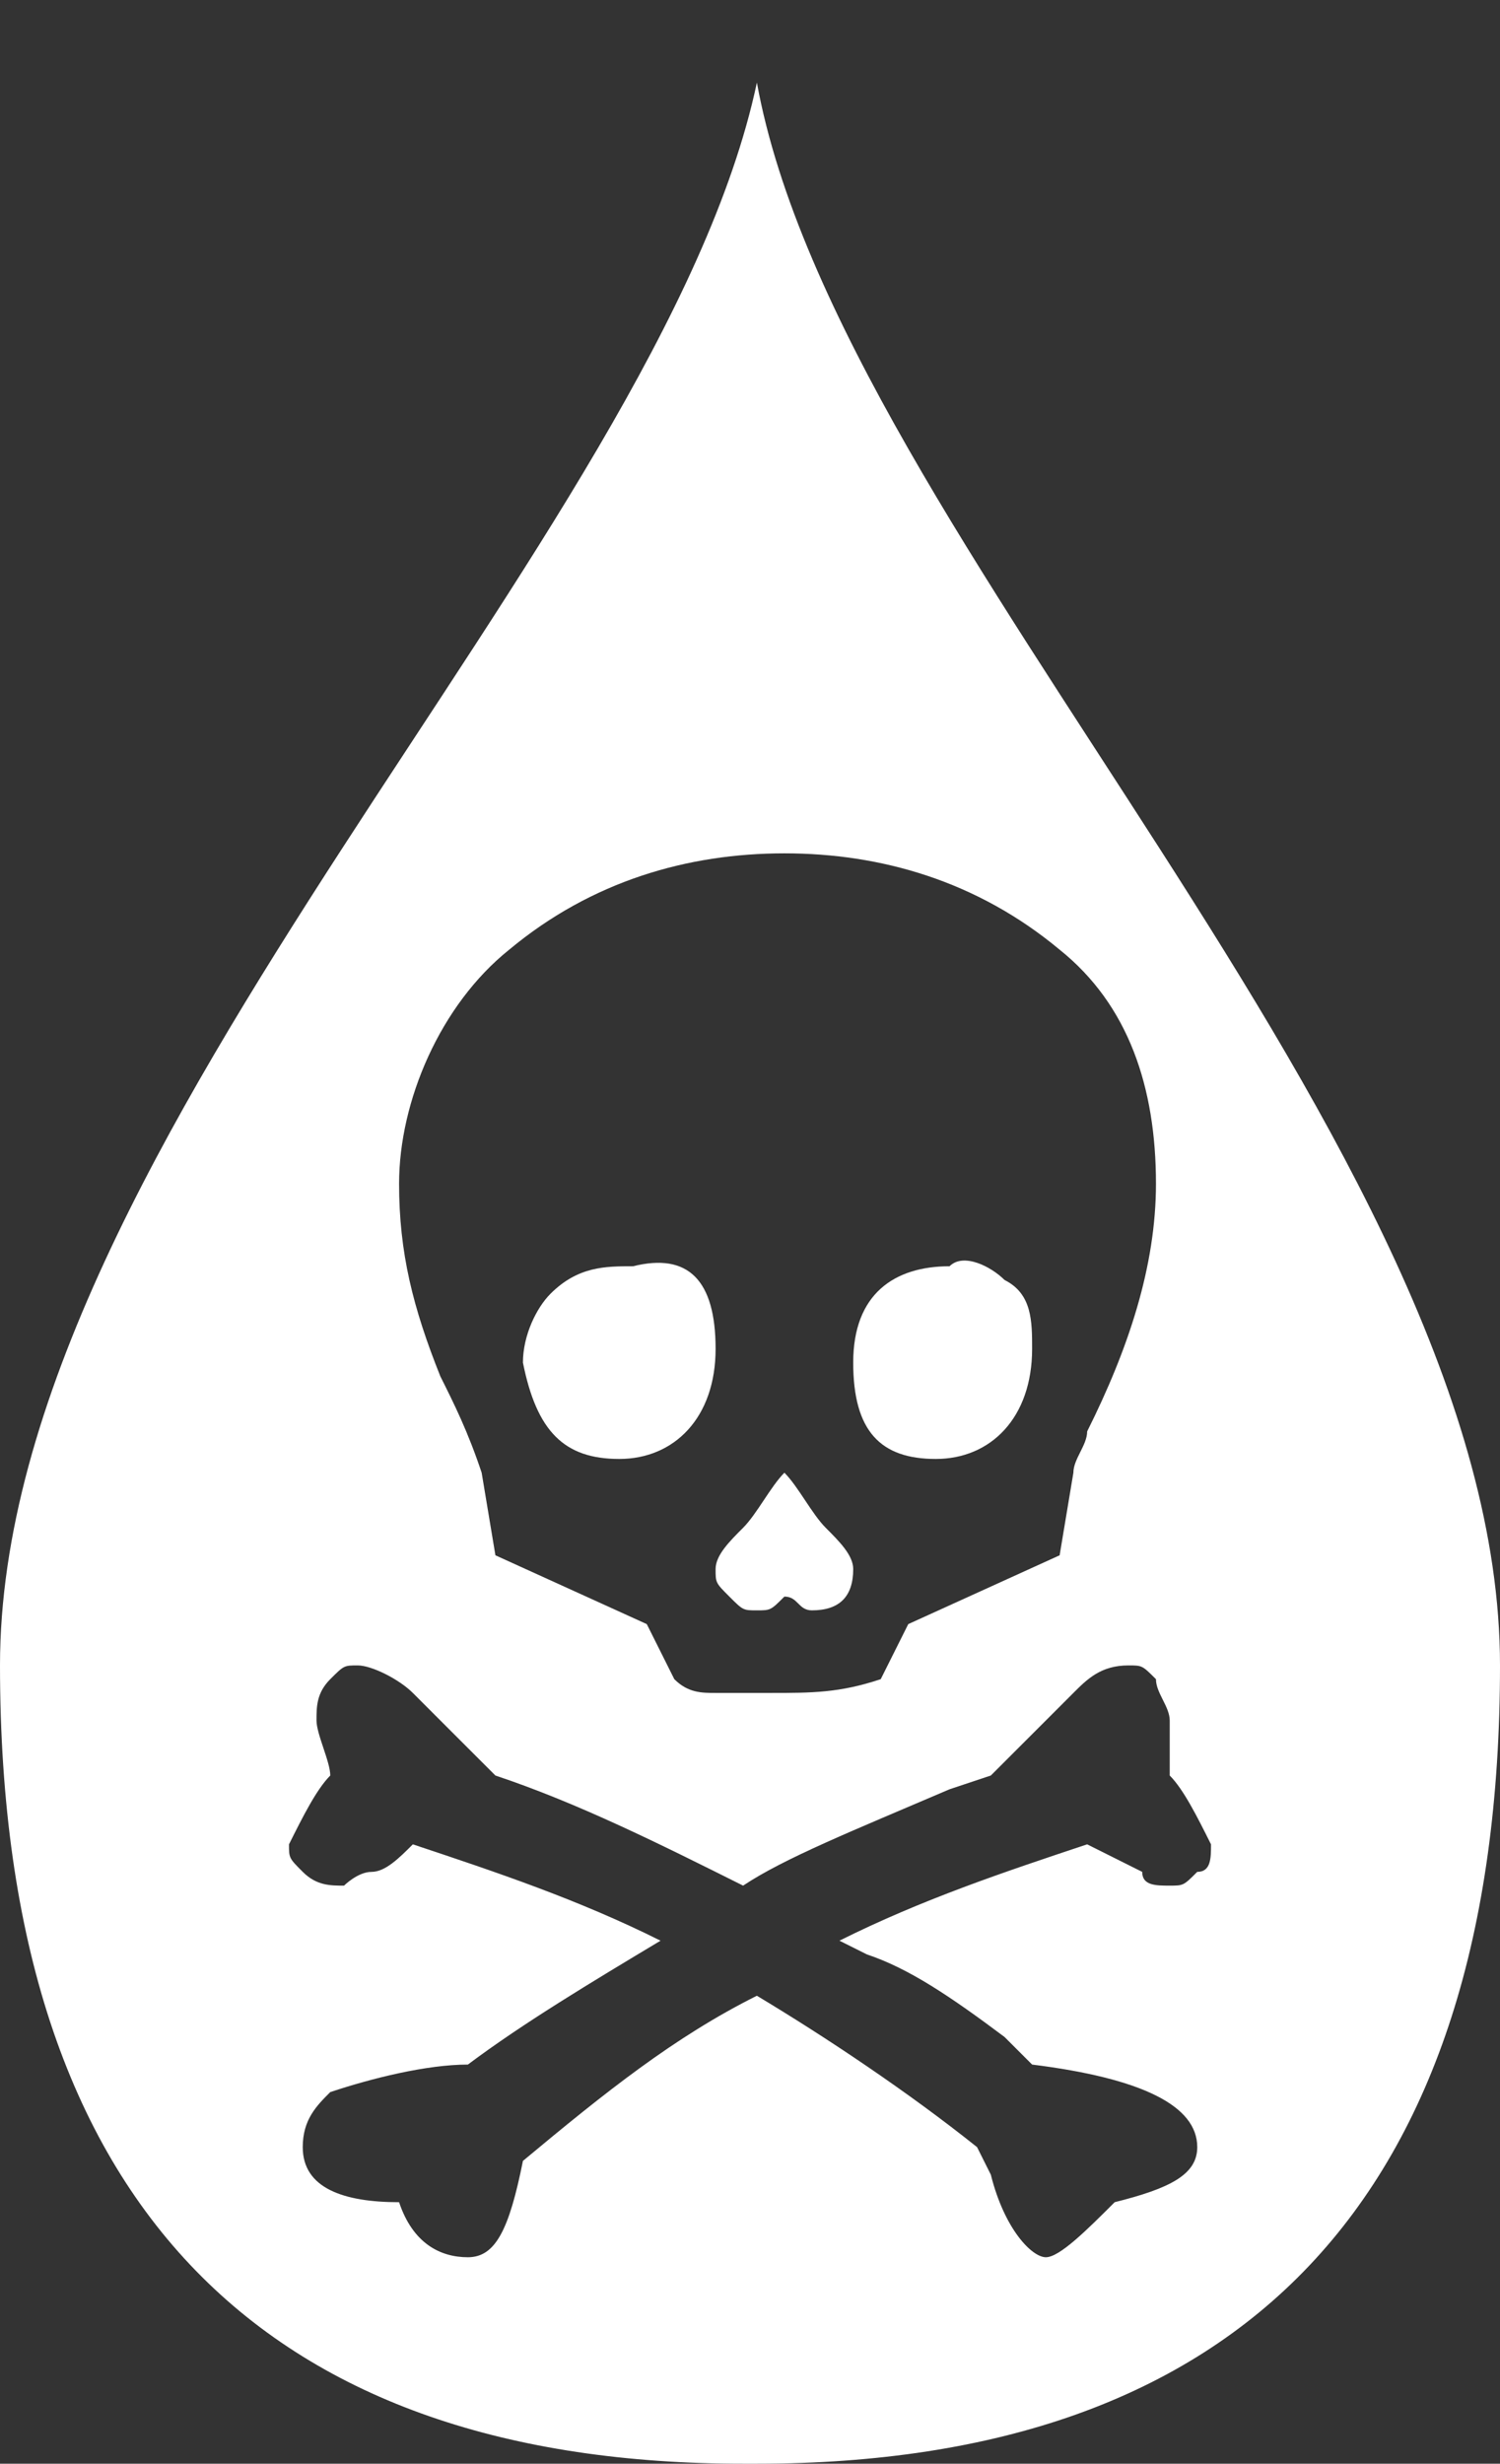 <?xml version="1.0" encoding="utf-8"?>
<!-- Generator: Adobe Illustrator 25.0.1, SVG Export Plug-In . SVG Version: 6.00 Build 0)  -->
<svg version="1.1" id="Layer_1" xmlns="http://www.w3.org/2000/svg" xmlns:xlink="http://www.w3.org/1999/xlink" x="0px" y="0px"
	 viewBox="0 0 10.9 17.9" style="enable-background:new 0 0 10.9 17.9;" xml:space="preserve">
<rect x="0" y="0" width="10.9" height="17.9" fill="#333333" stroke="none"/>
<style type="text/css">
	.st0{fill:#FFFFFF;}
</style>
<g id="Layer_2_1_">
	<g id="Layer_1-2">
		<path class="st0" d="M6.8,10.6c0.4,0,0.7-0.3,0.7-0.8c0-0.2,0-0.4-0.2-0.5C7.2,9.2,7,9.1,6.9,9.2c-0.4,0-0.7,0.2-0.7,0.7
			C6.2,10.4,6.4,10.6,6.8,10.6z"/>
		<path class="st0" d="M4.5,10.6c0.4,0,0.7-0.3,0.7-0.8S5,9.1,4.6,9.2c-0.2,0-0.4,0-0.6,0.2C3.9,9.5,3.8,9.7,3.8,9.9
			C3.9,10.4,4.1,10.6,4.5,10.6z"/>
		<path class="st0" d="M5.5,0.6V0c0,0.1,0,0.2,0,0.3c0-0.1,0-0.2,0-0.3V0.6C4.8,3.9,0,8.3,0,12.1c0,4,2,5.8,5.4,5.8h0.1
			c3.5,0,5.4-1.9,5.4-5.8C10.9,8.3,6.1,3.9,5.5,0.6z M3.7,6.9c0.6-0.5,1.3-0.7,2-0.7c0.7,0,1.4,0.2,2,0.7c0.5,0.4,0.7,1,0.7,1.7
			c0,0.6-0.2,1.2-0.5,1.8c0,0.1-0.1,0.2-0.1,0.3l-0.1,0.6l-1.1,0.5l-0.2,0.4c-0.3,0.1-0.5,0.1-0.8,0.1c-0.1,0-0.3,0-0.4,0
			c-0.1,0-0.2,0-0.3-0.1l-0.2-0.4l-1.1-0.5l-0.1-0.6c-0.1-0.3-0.2-0.5-0.3-0.7C3,9.5,2.9,9.1,2.9,8.6C2.9,8,3.2,7.3,3.7,6.9z
			 M8.1,16c-0.2,0.2-0.4,0.4-0.5,0.4s-0.3-0.2-0.4-0.6l-0.1-0.2c-0.5-0.4-1.1-0.8-1.6-1.1c-0.6,0.3-1.1,0.7-1.7,1.2
			c-0.1,0.5-0.2,0.7-0.4,0.7c-0.2,0-0.4-0.1-0.5-0.4c-0.4,0-0.7-0.1-0.7-0.4c0-0.2,0.1-0.3,0.2-0.4c0.3-0.1,0.7-0.2,1-0.2
			c0.4-0.3,0.9-0.6,1.4-0.9c-0.6-0.3-1.2-0.5-1.8-0.7c-0.1,0.1-0.2,0.2-0.3,0.2c-0.1,0-0.2,0.1-0.2,0.1c-0.1,0-0.2,0-0.3-0.1
			c-0.1-0.1-0.1-0.1-0.1-0.2c0.1-0.2,0.2-0.4,0.3-0.5c0-0.1-0.1-0.3-0.1-0.4c0-0.1,0-0.2,0.1-0.3c0.1-0.1,0.1-0.1,0.2-0.1
			c0.1,0,0.3,0.1,0.4,0.2c0.2,0.2,0.4,0.4,0.6,0.6c0.6,0.2,1.2,0.5,1.8,0.8c0.3-0.2,0.8-0.4,1.5-0.7l0.3-0.1
			c0.2-0.2,0.4-0.4,0.6-0.6c0.1-0.1,0.2-0.2,0.4-0.2c0.1,0,0.1,0,0.2,0.1c0,0.1,0.1,0.2,0.1,0.3c0,0.1,0,0.3,0,0.4
			c0.1,0.1,0.2,0.3,0.3,0.5c0,0.1,0,0.2-0.1,0.2c-0.1,0.1-0.1,0.1-0.2,0.1c-0.1,0-0.2,0-0.2-0.1l-0.4-0.2c-0.6,0.2-1.2,0.4-1.8,0.7
			l0.2,0.1c0.3,0.1,0.6,0.3,1,0.6L7.5,15c0.8,0.1,1.2,0.3,1.2,0.6C8.7,15.8,8.5,15.9,8.1,16z"/>
		<path class="st0" d="M5.5,11.7c0.1,0,0.1,0,0.2-0.1c0.1,0,0.1,0.1,0.2,0.1c0.2,0,0.3-0.1,0.3-0.3c0-0.1-0.1-0.2-0.2-0.3
			c-0.1-0.1-0.2-0.3-0.3-0.4c-0.1,0.1-0.2,0.3-0.3,0.4c-0.1,0.1-0.2,0.2-0.2,0.3c0,0.1,0,0.1,0.1,0.2C5.4,11.7,5.4,11.7,5.5,11.7z"
			/>
	</g>
</g>
</svg>
